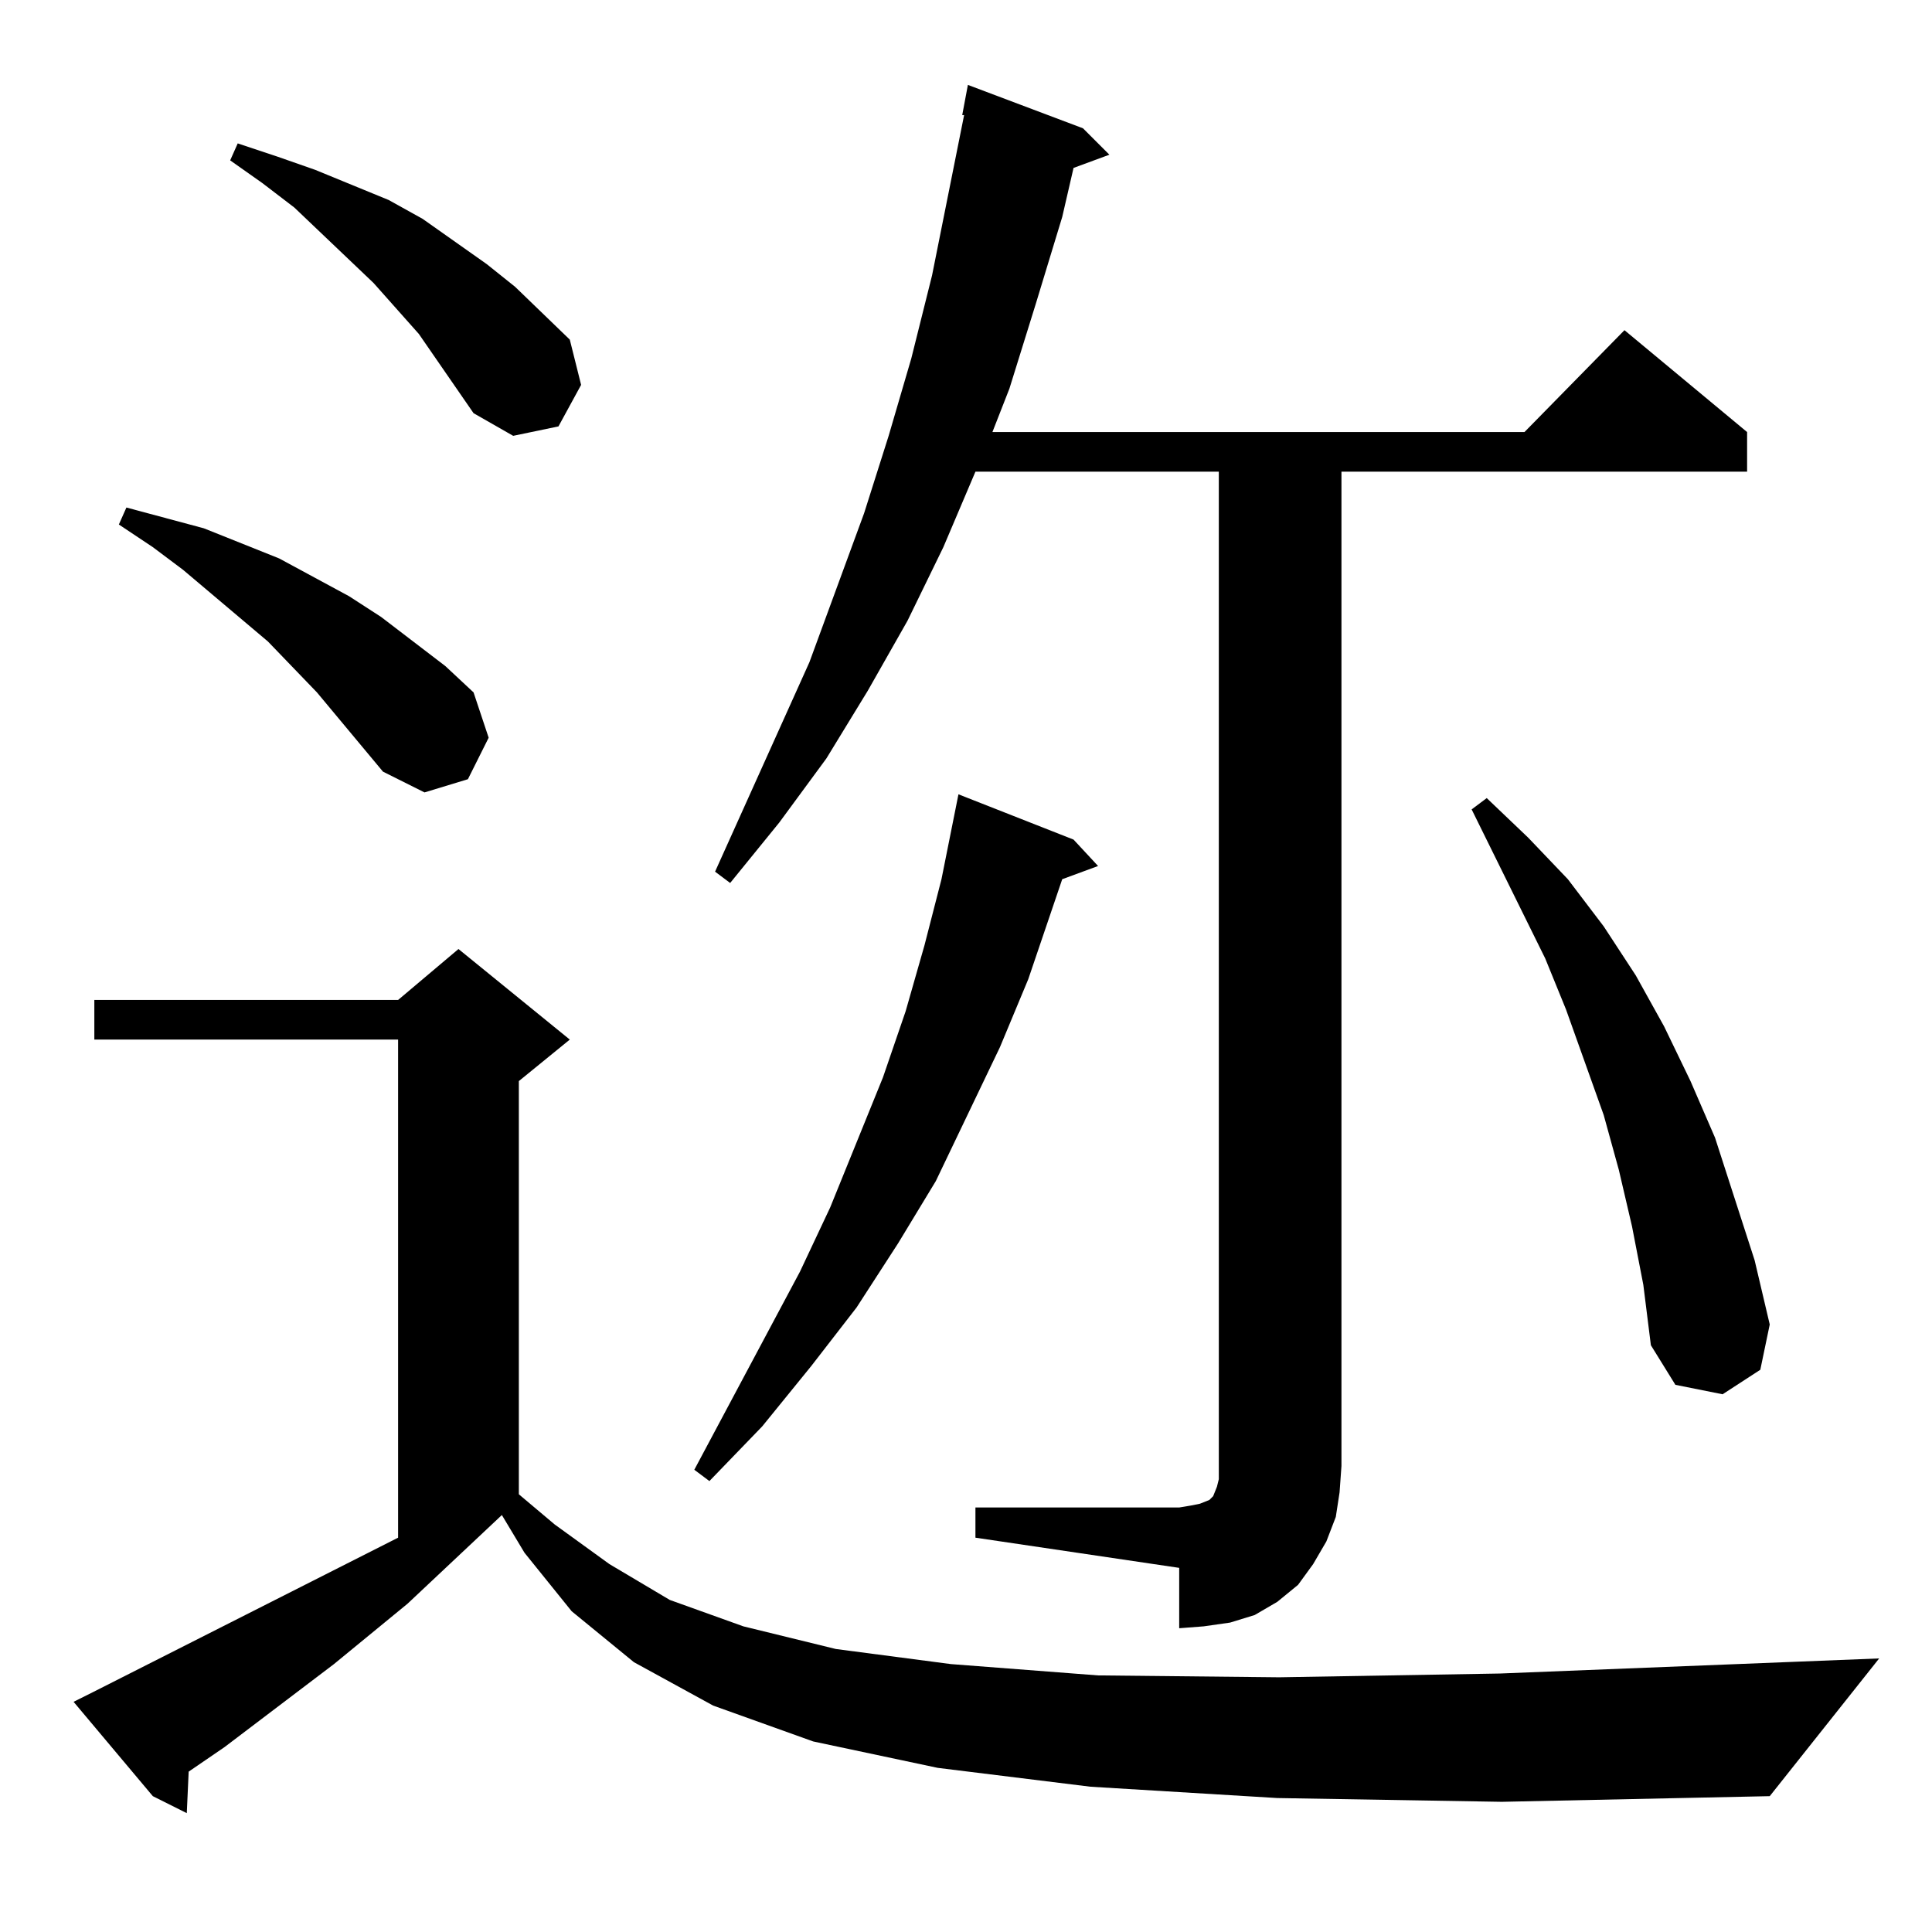 <?xml version="1.0" standalone="no"?>
<!DOCTYPE svg PUBLIC "-//W3C//DTD SVG 1.1//EN" "http://www.w3.org/Graphics/SVG/1.1/DTD/svg11.dtd" >
<svg xmlns="http://www.w3.org/2000/svg" xmlns:xlink="http://www.w3.org/1999/xlink" version="1.1" viewBox="0 -144 1024 1024">
  <g transform="matrix(1 0 0 -1 0 880)">
   <path fill="currentColor"
d="M677 71l-99 6l-81 10l-66 14l-53 19l-42 23l-33 27l-25 31l-12 20l-50 -47l-39 -32l-58 -44l-19 -13l-1 -22l-18 9l-42 50l10 5l162 82v264h-161v21h161l32 27l59 -48l-27 -22v-219l19 -16l29 -21l32 -19l39 -14l49 -12l61 -8l78 -6l96 -1l117 2l201 8l-58 -73l-142 -3z
M517 225h108l6 1l5 1l5 2l2 2l2 5l1 4v7v527h-129l-17 -40l-19 -39l-21 -37l-22 -36l-25 -34l-26 -32l-8 6l50 111l29 79l13 41l12 41l11 44l17 85h-1l3 16l61 -23l14 -14l-19 -7l-6 -26l-14 -46l-14 -45l-9 -23h282l53 54l65 -54v-21h-215v-527l-1 -14l-2 -13l-5 -13
l-7 -12l-8 -11l-11 -9l-12 -7l-13 -4l-14 -2l-13 -1v32l-108 16v16zM569 579l13 -14l-19 -7l-18 -53l-15 -36l-34 -71l-20 -33l-22 -34l-24 -31l-26 -32l-28 -29l-8 6l56 105l16 34l28 69l12 35l10 35l9 35l9 45zM865 374l-7 30l-8 29l-10 28l-10 28l-11 27l-39 79l8 6
l22 -21l21 -22l19 -25l17 -26l15 -27l14 -29l13 -30l21 -65l8 -34l-5 -24l-20 -13l-25 5l-13 21l-4 32zM203 615l-35 42l-26 27l-45 38l-16 12l-18 12l4 9l41 -11l40 -16l37 -20l17 -11l34 -26l15 -14l8 -24l-11 -22l-23 -7zM251 805l-29 42l-24 27l-42 40l-17 13l-17 12
l4 9l21 -7l20 -7l39 -16l18 -10l34 -24l15 -12l29 -28l6 -24l-12 -22l-24 -5z" />
  </g>

</svg>
